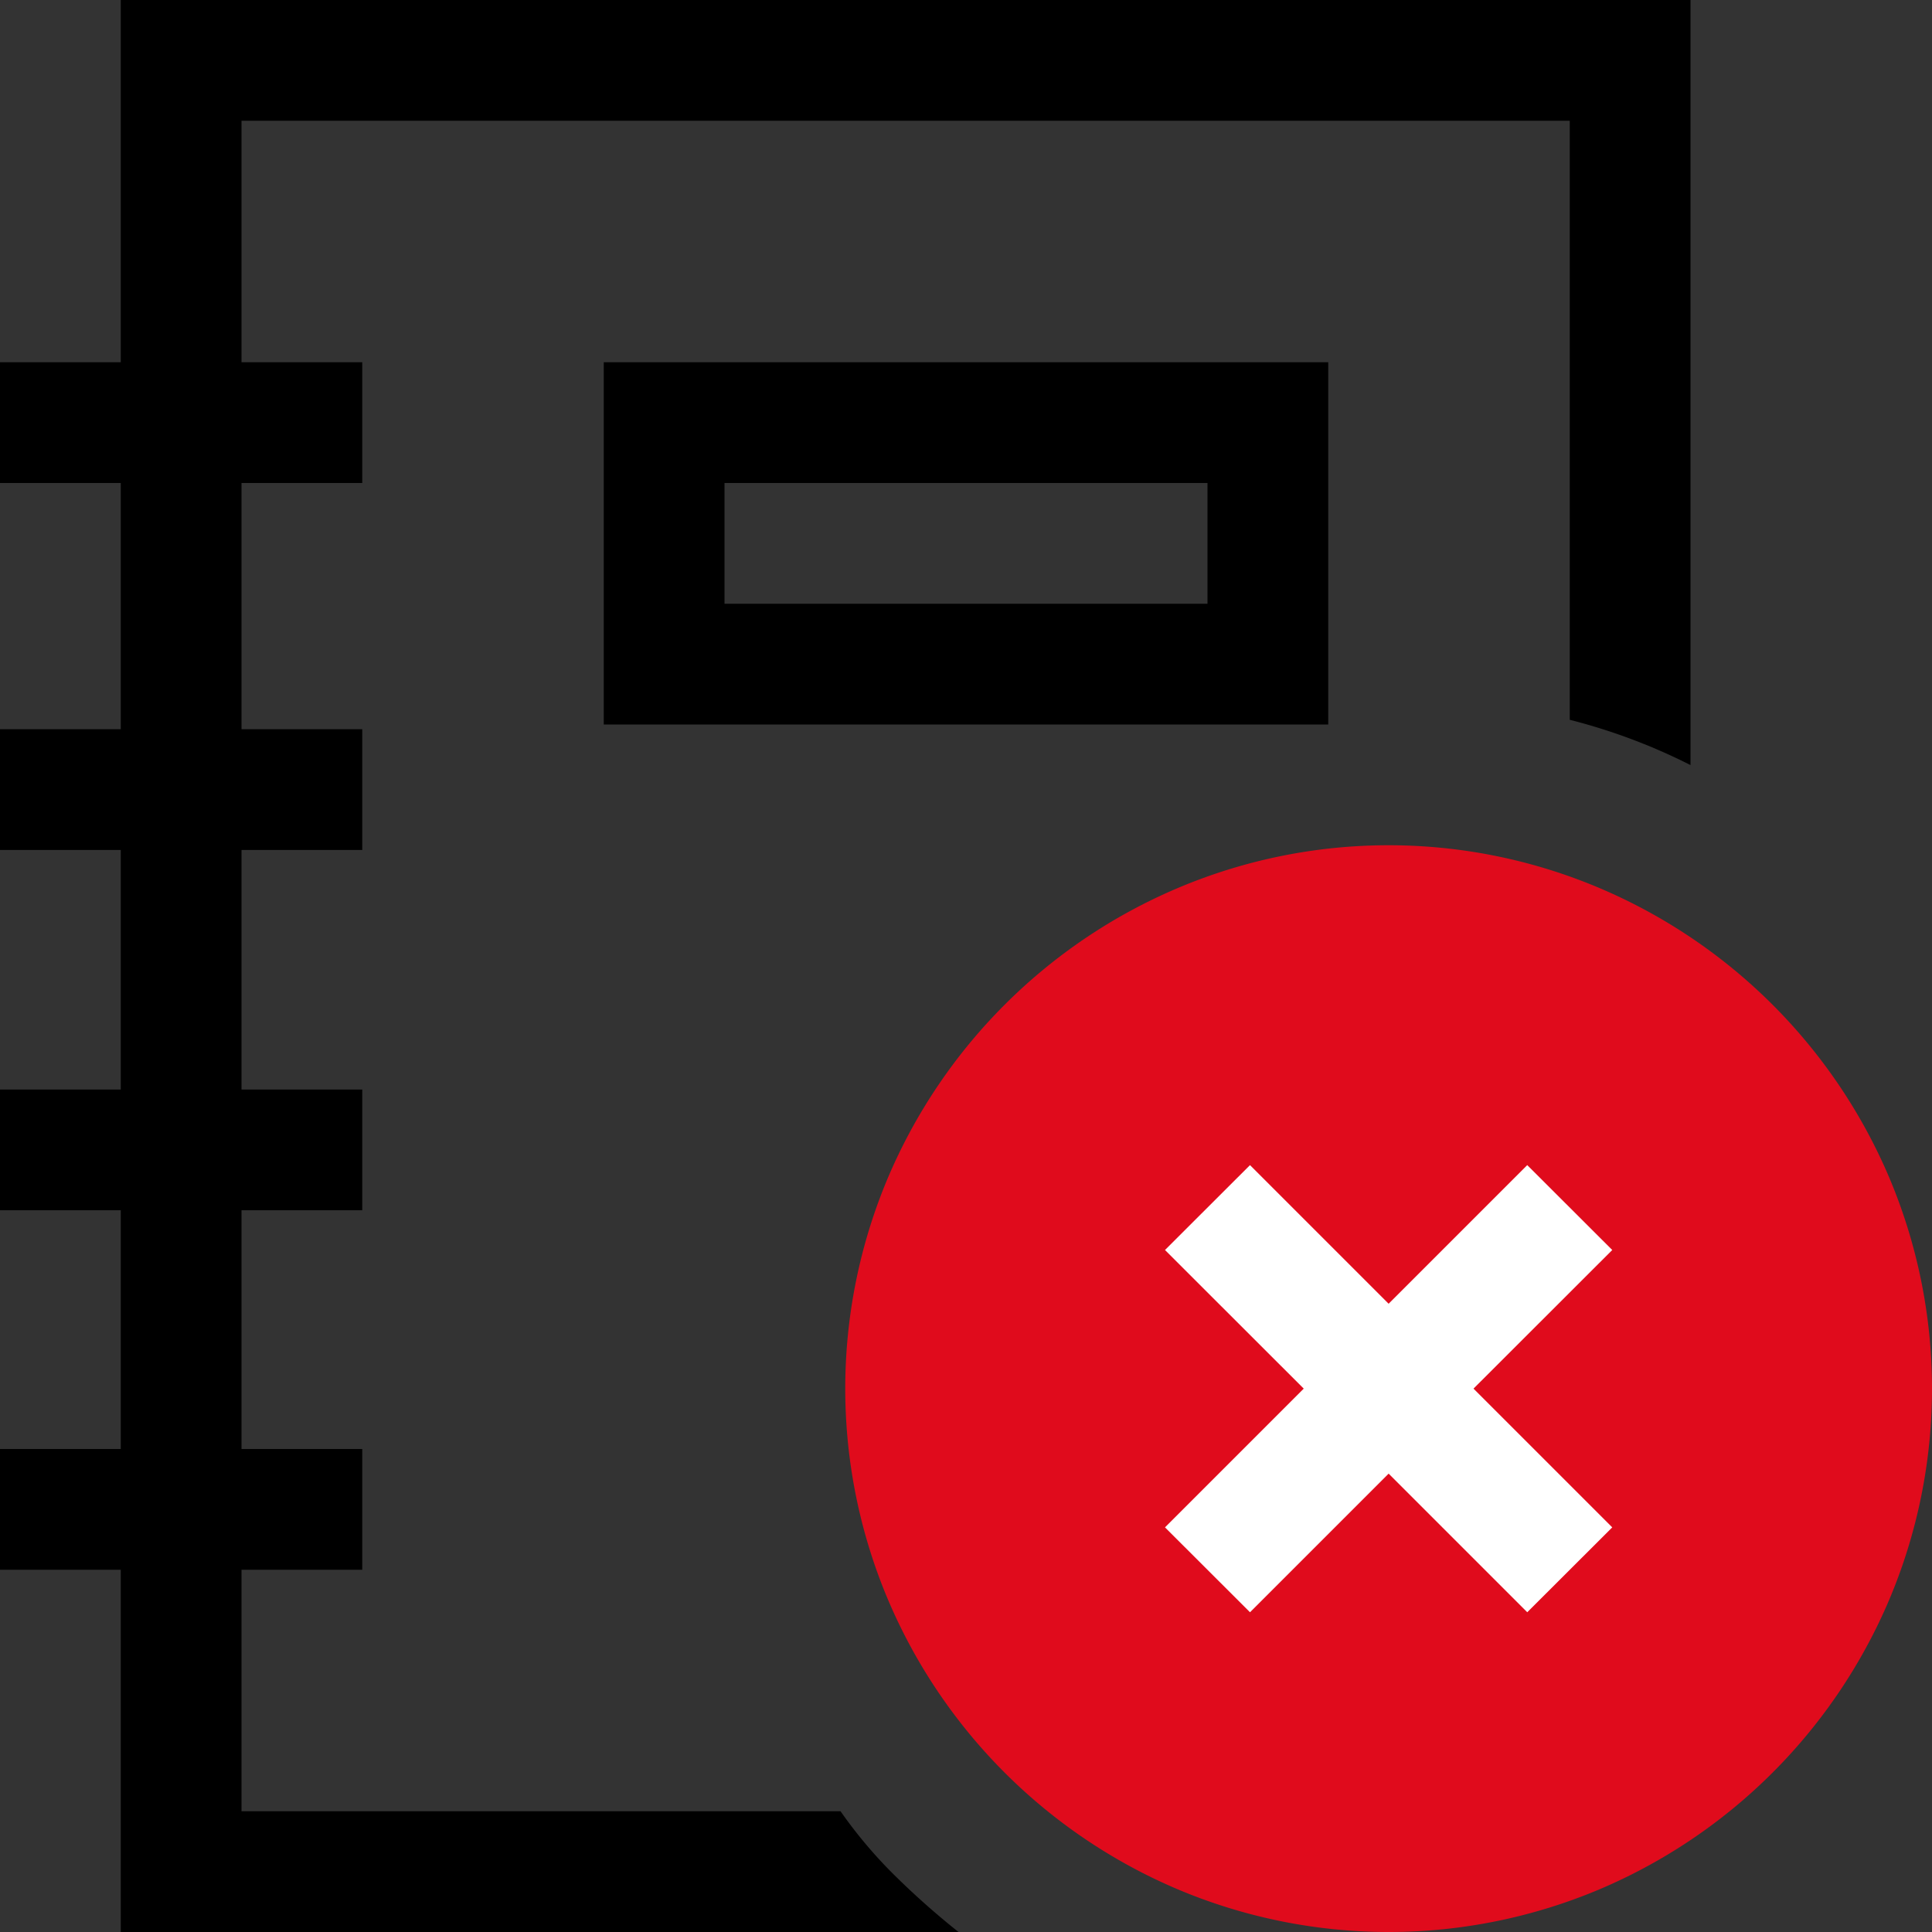 <svg xmlns="http://www.w3.org/2000/svg" width="16" height="16" viewBox="0 0 16 16">
  <rect x="0" y="0" width="16" height="16" fill="#333333" stroke="none"/>
  <title>Artboard 260</title>
  <g>
    <path d="M15.645,9.75A4.528,4.528,0,0,0,13.25,7.356a4.479,4.479,0,0,0-3.5,0A4.528,4.528,0,0,0,7.355,9.75a4.491,4.491,0,0,0,0,3.5A4.526,4.526,0,0,0,9.75,15.645a4.491,4.491,0,0,0,3.5,0,4.526,4.526,0,0,0,2.395-2.395,4.491,4.491,0,0,0,0-3.5Z" fill="#e00b1c"/>
    <path d="M5,6h6V3H5ZM6,4h4V5H6Z"/>
    <path d="M1,0V3H0V4H1V6.039H0v1H1V9.023H0v1H1V12H0v1H1v3H7.938a6.581,6.581,0,0,1-.524-.464A3.812,3.812,0,0,1,6.961,15H2V13H3V12H2V10.023H3v-1H2V7.039H3v-1H2V4H3V3H2V1H13V5.961a4.87,4.87,0,0,1,1,.375V0Z"/>
    <polygon points="12.648 9.649 11.5 10.797 10.352 9.649 9.648 10.352 10.797 11.5 9.648 12.649 10.352 13.352 11.5 12.204 12.648 13.352 13.352 12.649 12.203 11.5 13.352 10.352 12.648 9.649" fill="#fff"/>
  </g>
</svg>
